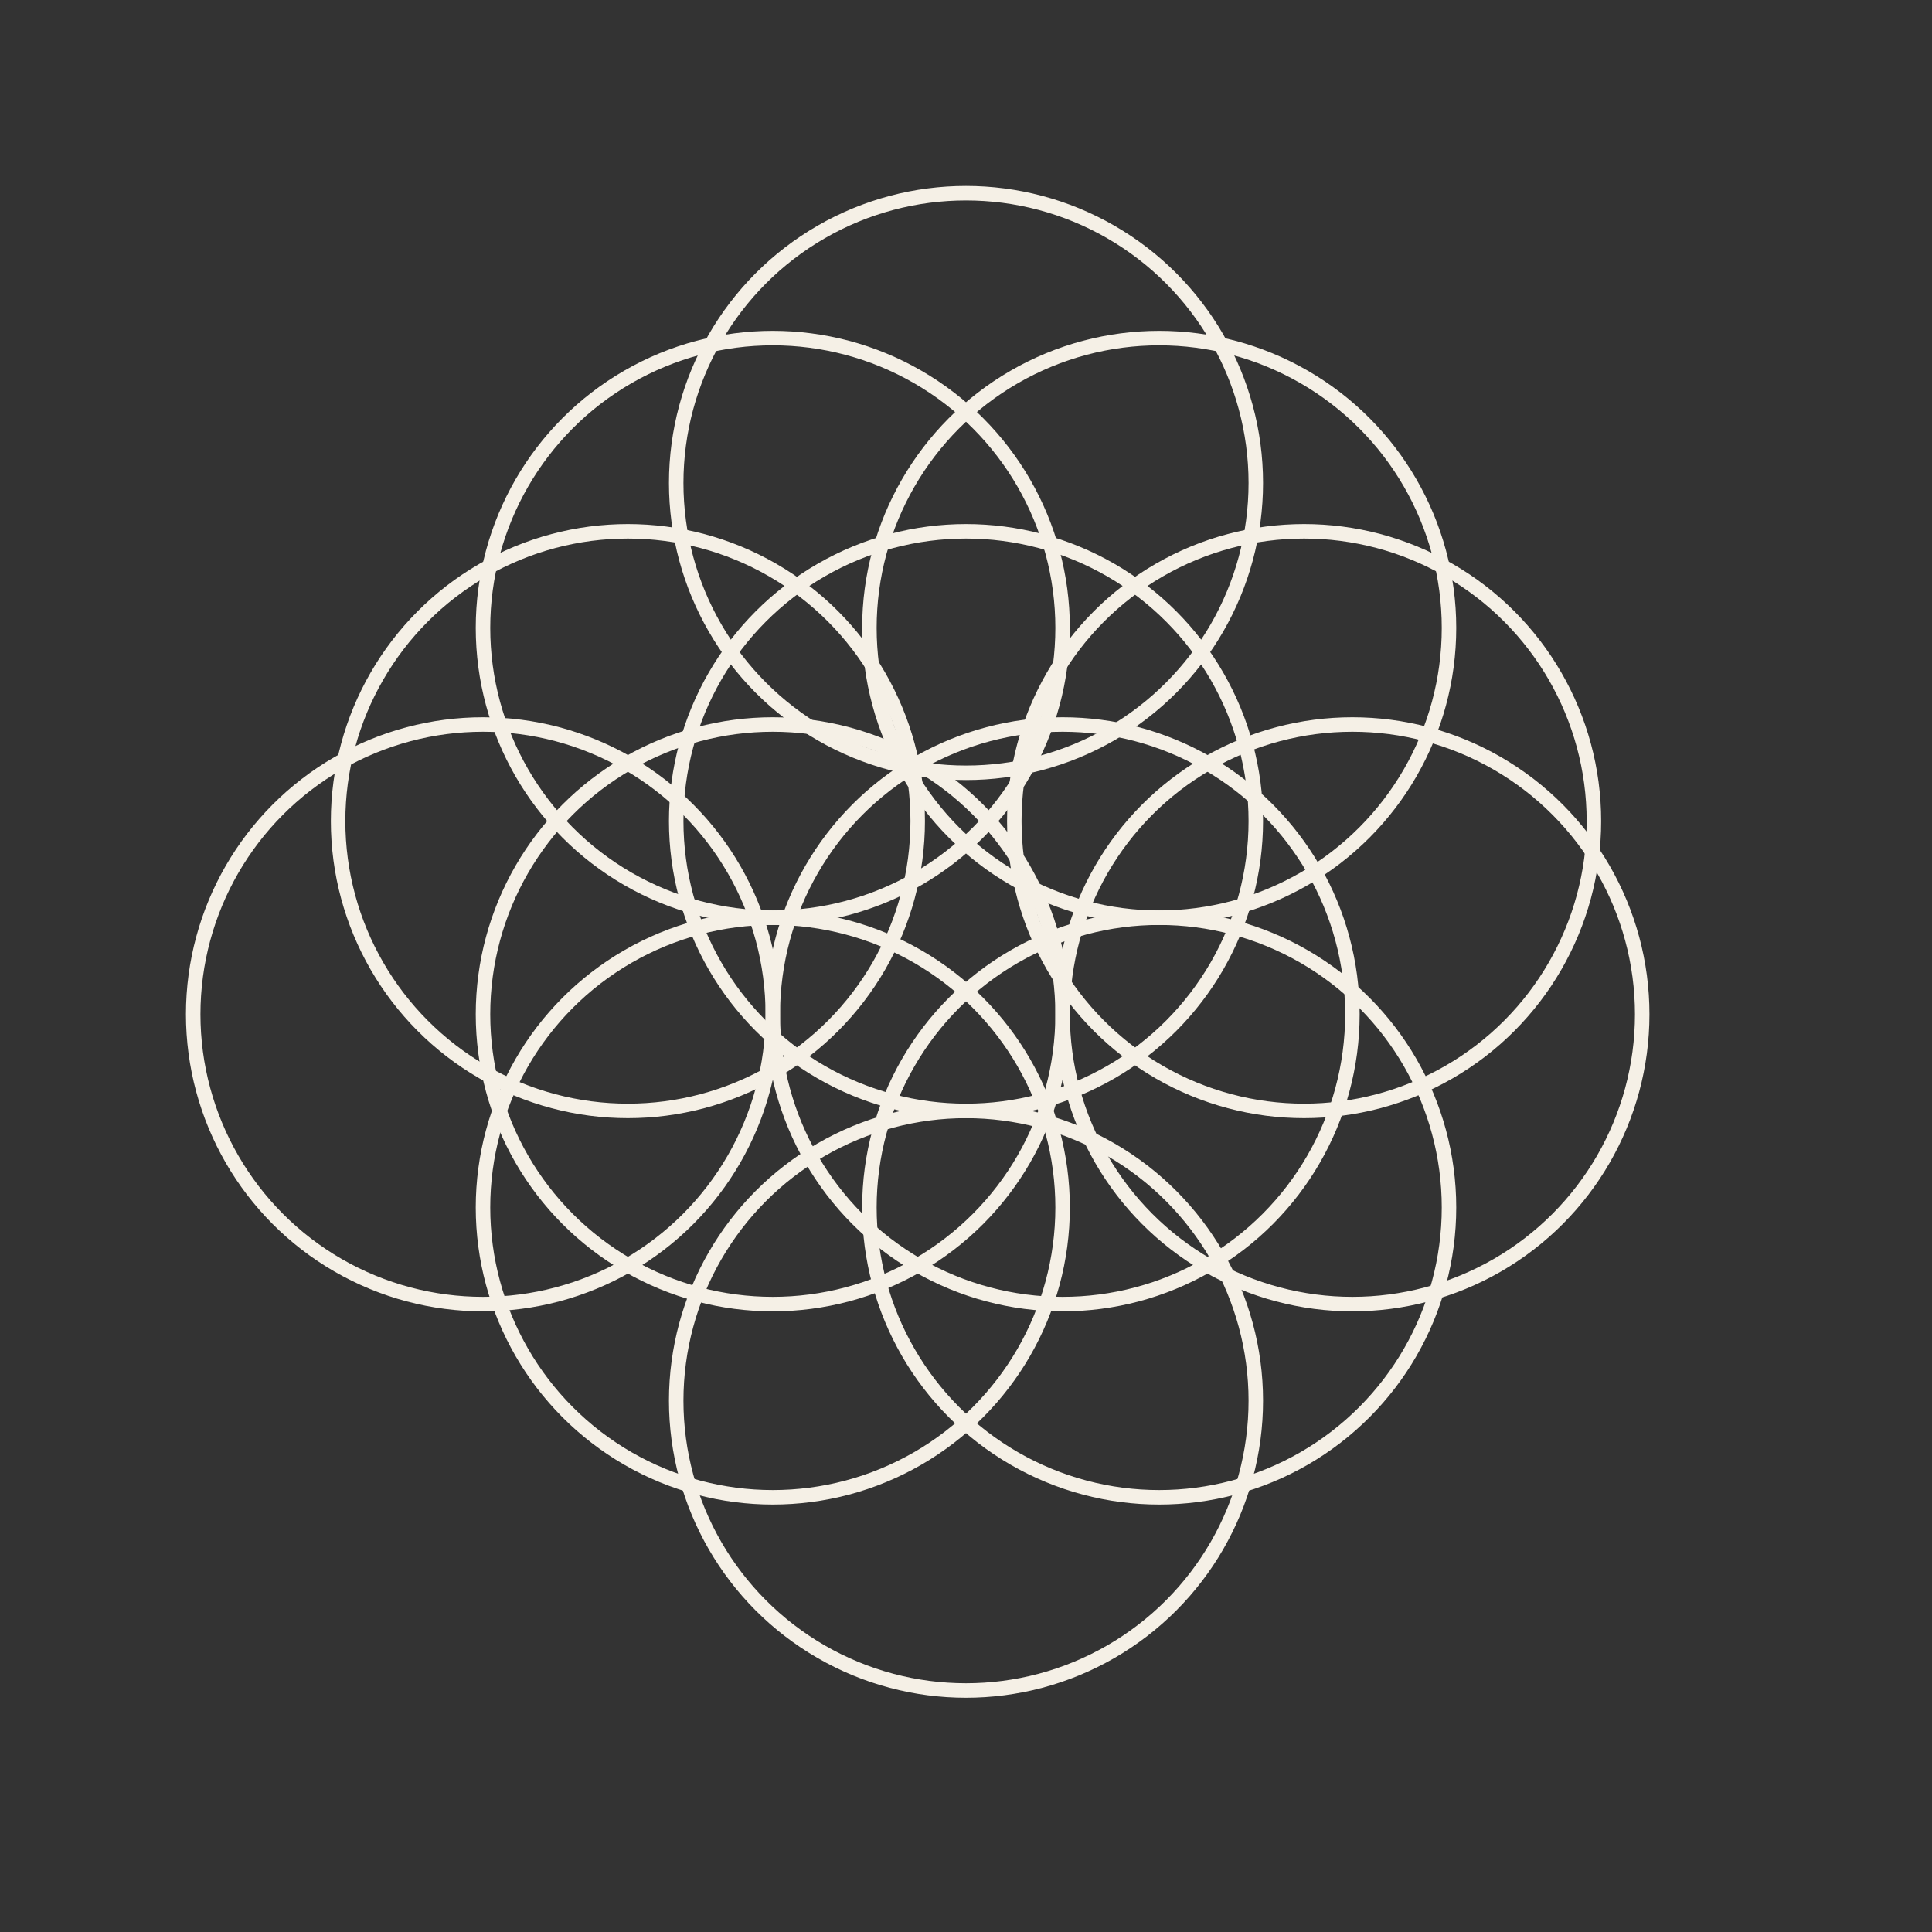 <svg viewBox="0 0 800 800" xmlns="http://www.w3.org/2000/svg" aria-hidden="true">
  <rect x="0" y="0" width="800" height="800" fill="#333333" stroke="none"/>
  <g fill="none" stroke="#f5f0e6" stroke-width="6" stroke-linecap="round">
    <circle cx="400" cy="200" r="120" />
    <circle cx="320" cy="260" r="120" />
    <circle cx="480" cy="260" r="120" />
    <circle cx="260" cy="340" r="120" />
    <circle cx="400" cy="340" r="120" />
    <circle cx="540" cy="340" r="120" />
    <circle cx="200" cy="420" r="120" />
    <circle cx="320" cy="420" r="120" />
    <circle cx="440" cy="420" r="120" />
    <circle cx="560" cy="420" r="120" />
    <circle cx="320" cy="500" r="120" />
    <circle cx="480" cy="500" r="120" />
    <circle cx="400" cy="580" r="120" />
  </g>
</svg>

